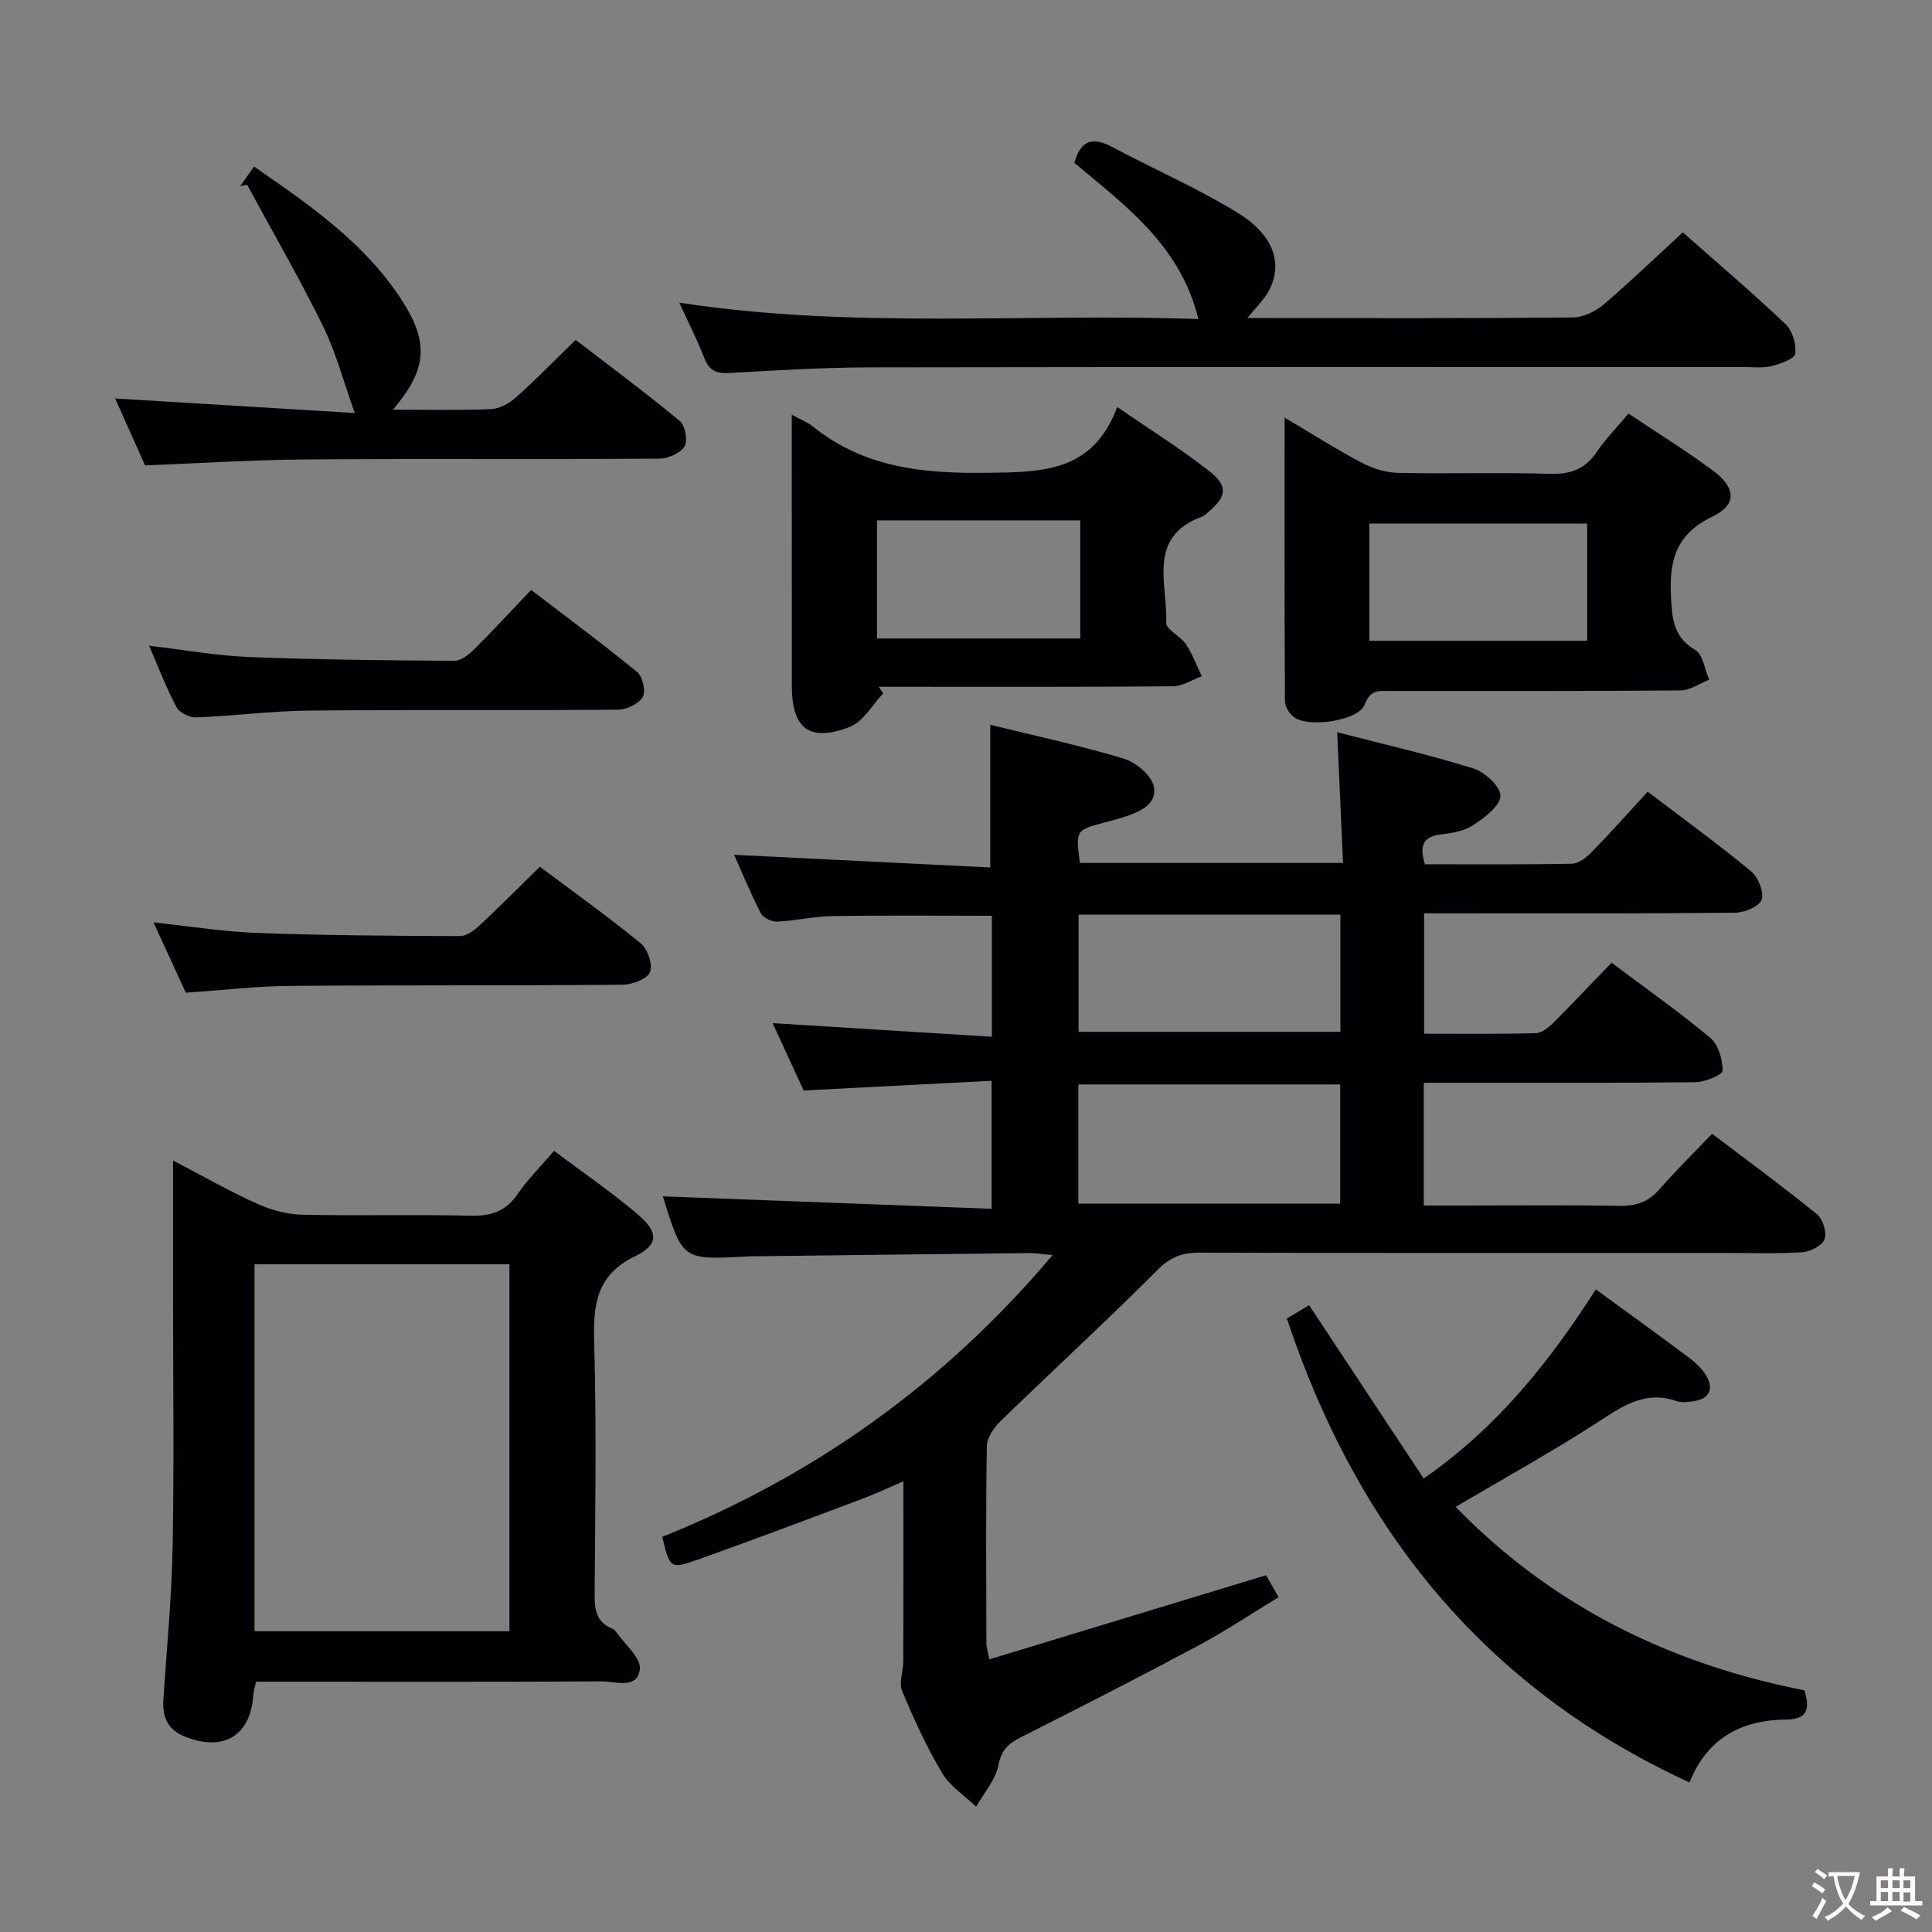 <svg enable-background="new 0 0 400 400" viewBox="0 0 400 400" xmlns="http://www.w3.org/2000/svg"><rect x="0" y="0" width="400" height="400" fill="#808080" stroke="none"/><g fill="#010103"><path d="m333.66 199.32c7.29 5.47 14.1 10.26 20.46 15.58 1.67 1.4 2.54 4.48 2.53 6.78 0 .84-3.63 2.36-5.62 2.38-16.83.19-33.66.11-50.49.11-1.8 0-3.61 0-5.76 0v25.42h7.92c10.83 0 21.67-.12 32.5.07 3.42.06 6.03-.75 8.33-3.38 3.39-3.89 7.08-7.5 10.94-11.55 7.55 5.73 14.79 11.03 21.73 16.68 1.22.99 2.07 3.78 1.55 5.17-.49 1.32-2.94 2.57-4.61 2.68-5.31.35-10.66.15-15.99.15-36.33 0-72.66.04-108.99-.06-3.58-.01-5.96 1.02-8.59 3.66-10.57 10.58-21.6 20.71-32.33 31.13-1.39 1.35-2.89 3.44-2.92 5.22-.24 13.66-.13 27.33-.1 40.99 0 .63.23 1.26.61 3.2 19.11-5.81 37.94-11.54 57.3-17.42.43.75 1.3 2.29 2.59 4.55-5.67 3.44-11.01 7.02-16.64 10.03-12.18 6.51-24.48 12.79-36.81 19.02-2.55 1.29-3.95 2.6-4.55 5.73-.59 3.05-3.01 5.74-4.62 8.59-2.39-2.29-5.4-4.2-7.03-6.94-3.21-5.41-5.88-11.19-8.29-17.01-.72-1.74.23-4.13.24-6.22.04-12.16.02-24.32.02-37.19-3.29 1.4-6.08 2.72-8.96 3.8-11.18 4.19-22.35 8.41-33.6 12.41-5.72 2.03-5.79 1.83-7.37-4.71 31.44-12.63 58.33-31.69 80.82-58.34-2.23-.2-3.5-.43-4.78-.41-19.31.2-38.63.44-57.94.67-.33 0-.67.03-1 .05-12.92.69-12.92.69-16.97-12.47 22.51.85 45.1 1.71 68.06 2.58 0-9.33 0-17.39 0-26.5-13 .67-25.7 1.32-38.92 2-2.03-4.41-4.22-9.18-6.41-13.94 15.17.94 30.11 1.87 45.39 2.82 0-9.07 0-17 0-25.05-11.17 0-22.09-.11-33 .06-3.8.06-7.59.97-11.39 1.15-1.15.05-2.94-.75-3.42-1.69-2.12-4.07-3.86-8.34-5.56-12.14 17.74.88 35.29 1.74 53.03 2.62 0-10.32 0-19.69 0-29.54 9.07 2.23 18.44 4.24 27.59 6.99 2.54.76 5.8 3.46 6.27 5.77.78 3.81-3.09 5.32-6.34 6.39-1.26.41-2.55.73-3.83 1.07-6.01 1.6-6.01 1.6-5.13 8.38h54.48c-.4-8.94-.79-17.64-1.21-27.06 9.72 2.52 19.07 4.65 28.19 7.5 2.38.74 5.68 3.8 5.61 5.68-.08 2.11-3.25 4.47-5.56 6.01-1.83 1.23-4.35 1.7-6.62 1.95-3.92.43-4.63 2.4-3.45 6.2 10.17 0 20.29.09 30.41-.11 1.39-.03 3.01-1.28 4.08-2.38 3.93-4.03 7.68-8.24 11.63-12.54 7.77 5.91 14.76 10.99 21.41 16.49 1.47 1.22 2.72 4.3 2.17 5.87-.49 1.41-3.57 2.68-5.52 2.7-19.5.2-39 .12-58.49.12-1.82 0-3.65 0-5.86 0v24.93c7.8 0 15.43.09 23.05-.1 1.24-.03 2.65-1.11 3.62-2.07 3.98-4 7.86-8.12 12.14-12.53zm-110.4 49.89h54.21c0-8.45 0-16.52 0-24.68-18.25 0-36.14 0-54.21 0zm.05-35.58h54.2c0-8.28 0-16.19 0-24.26-18.2 0-36.08 0-54.2 0z"/><path d="m114.71 238.27c6.18 4.65 12.11 8.66 17.5 13.31 4.13 3.56 4.16 6.15-.69 8.49-8.1 3.92-8.72 10.06-8.5 17.85.49 17.47.22 34.97.09 52.45-.02 3.16.52 5.55 3.64 6.82.29.12.59.36.77.62 1.79 2.61 5.23 5.43 4.95 7.81-.5 4.21-5.1 2.47-7.98 2.49-21.98.13-43.96.07-65.94.07-1.8 0-3.6 0-5.53 0-.25 1.17-.52 1.95-.57 2.75-.58 8.46-6.15 11.83-14.21 8.6-3.45-1.38-4.65-3.98-4.42-7.52.69-10.61 1.72-21.21 1.92-31.83.32-16.98.09-33.97.09-50.96 0-9.31 0-18.62 0-28.95 6.19 3.23 11.6 6.33 17.25 8.88 2.91 1.32 6.25 2.27 9.41 2.34 11.65.27 23.32-.08 34.97.21 4.23.1 7.26-.91 9.7-4.47 2.05-3 4.67-5.6 7.55-8.96zm-62.01 99.46h52.77c0-25.44 0-50.62 0-75.98-17.73 0-35.1 0-52.77 0z"/><path d="m348.41 48.11c6.68 5.9 14.15 12.27 21.28 19.01 1.42 1.34 2.25 4.14 2 6.1-.14 1.07-3.02 2.08-4.82 2.56-1.72.45-3.64.22-5.47.22-60.31.01-120.63-.05-180.94.06-9.8.02-19.61.59-29.4 1.17-2.78.17-4.25-.52-5.26-3.14-1.36-3.55-3.11-6.95-5.16-11.43 36.03 5.54 71.53 2.13 107.47 3.4-3.71-15.27-15.19-23.54-25.67-32.34 1.3-4.83 3.9-5.38 7.85-3.28 8.64 4.6 17.67 8.53 25.99 13.64 7.55 4.63 9.41 10.67 6.34 16.27-.98 1.79-2.56 3.26-4.37 5.5h4.39c20.99 0 41.99.08 62.98-.12 2.16-.02 4.69-1.24 6.39-2.68 5.46-4.65 10.62-9.63 16.4-14.94z"/><path d="m265.96 86.46c5.81 3.43 10.8 6.62 16.03 9.37 2.24 1.18 4.94 2.02 7.45 2.07 10.49.23 20.99-.12 31.48.2 4.26.13 7.25-.97 9.65-4.5 1.85-2.72 4.19-5.11 6.59-7.98 5.98 4.01 11.89 7.67 17.46 11.79 4.81 3.56 5.06 7.1-.12 9.57-7.9 3.78-8.97 9.61-8.51 17.27.27 4.47.76 7.8 4.99 10.32 1.61.96 1.96 4.05 2.88 6.16-1.99.78-3.98 2.21-5.98 2.22-19.99.17-39.98.1-59.97.11-2.22 0-4.14-.43-5.35 2.79-1.28 3.39-11.66 4.9-14.67 2.62-.94-.71-1.85-2.15-1.86-3.27-.1-19.24-.07-38.51-.07-58.74zm17.55 21.95v24.26h45.09c0-8.23 0-16.13 0-24.26-15.1 0-29.87 0-45.09 0z"/><path d="m330.4 266.96c6.66 4.86 12.88 9.33 19.01 13.92 1.44 1.08 2.91 2.35 3.8 3.86 1.62 2.75.85 4.84-2.55 5.36-1.14.17-2.44.36-3.48 0-6.95-2.44-11.83 1.45-17.21 4.89-9.22 5.91-18.83 11.23-28.59 16.99 19.81 20.43 44.26 32.5 72.21 37.99 1.08 3.54.83 6.01-3.67 6.04-9.3.08-16.42 3.76-20.13 13.02-42.38-19.48-68.82-52.34-83.36-96.04 1.64-.98 3.31-1.99 4.6-2.77 7.9 11.95 15.68 23.71 23.73 35.89 15.35-10.65 26.07-24.24 35.64-39.15z"/><path d="m163.93 85.87c1.98 1.08 3.27 1.54 4.27 2.35 10.58 8.58 22.77 9.84 35.98 9.67 11.5-.15 22.04-.02 27.13-13.62 6.98 4.81 13.3 8.74 19.11 13.32 3.92 3.09 3.53 5.23-.3 8.46-.38.32-.75.73-1.19.9-11.56 4.17-7.15 14-7.48 21.96-.06 1.43 2.97 2.8 4.11 4.5 1.35 2.02 2.19 4.38 3.26 6.6-1.99.72-3.97 2.06-5.97 2.08-18.49.16-36.99.1-55.49.1-1.81 0-3.62 0-5.43 0 .31.46.62.91.93 1.37-2.26 2.37-4.1 5.82-6.87 6.91-8.37 3.28-12.05.4-12.05-8.45-.01-18.49-.01-36.95-.01-56.15zm17.64 21.87v24.45h42.09c0-8.34 0-16.27 0-24.45-14.17 0-28.06 0-42.09 0z"/><path d="m81.36 84.82c7.25 0 13.75.16 20.23-.11 1.75-.07 3.75-1.12 5.11-2.32 4.1-3.65 7.93-7.59 12.48-12.02 7.04 5.41 14.46 10.91 21.57 16.8 1.12.93 1.7 4.11.97 5.27-.9 1.42-3.43 2.51-5.26 2.52-24.49.16-48.97-.02-73.46.17-10.78.08-21.56.78-32.97 1.22-1.85-4.14-3.99-8.93-6.19-13.85 16.88 1.03 33.36 2.03 49.61 3.01-2.33-6.51-3.9-12.54-6.59-18.02-4.88-9.93-10.44-19.53-15.71-29.26-.47.1-.94.2-1.41.3.89-1.26 1.79-2.53 2.86-4.04 11.59 7.99 22.79 15.74 30.45 27.44 5.81 8.9 5.45 14.48-1.69 22.89z"/><path d="m38.46 205.53c-2.12-4.63-4.25-9.28-6.67-14.55 7.55.79 14.53 1.93 21.55 2.18 13.96.51 27.93.6 41.9.65 1.38.01 2.99-1.23 4.12-2.28 4.13-3.85 8.11-7.87 12.41-12.08 6.94 5.2 14.1 10.3 20.89 15.86 1.44 1.18 2.56 4.48 1.91 5.97-.63 1.46-3.71 2.58-5.72 2.6-22.97.2-45.94.05-68.91.24-6.94.07-13.89.89-21.48 1.41z"/><path d="m30.87 133.69c7.29.85 14 2.07 20.75 2.34 14.13.56 28.28.69 42.42.78 1.37.01 3-1.25 4.09-2.34 3.9-3.86 7.61-7.9 11.83-12.33 7.66 5.87 14.97 11.26 21.98 17.02 1.13.93 1.81 3.99 1.13 5.14-.83 1.42-3.31 2.62-5.08 2.63-21.33.18-42.66-.02-63.99.19-7.8.08-15.58 1.1-23.38 1.41-1.36.05-3.45-.96-4.06-2.09-2.09-3.91-3.67-8.1-5.69-12.75z"/></g><path d="m377.9 391.2c-.2.3-.4.5-.6.8-.7-.6-1.4-1-2.2-1.5.2-.3.4-.5.5-.8.6.4 1.4.8 2.3 1.5zm-1.8 6.1c-.2-.2-.5-.4-.9-.6.4-.6.8-1.2 1.2-1.9s.7-1.3.9-1.9c.3.3.5.5.8.7-.7 1.3-1.4 2.6-2 3.7zm2.2-9c-.3.3-.5.5-.6.8-.6-.6-1.3-1.1-2-1.5.3-.3.5-.5.6-.7.6.5 1.3.9 2 1.4zm.3.2v-.9h2 4.5c-.3 1.3-.6 2.5-1 3.6s-.9 2.1-1.4 3c.4.5 1 1 1.6 1.4s1.2.8 1.9 1.1c-.3.2-.5.4-.8.8-.4-.3-1-.7-1.6-1.2s-1.2-1.1-1.6-1.6c-.5.6-1.1 1.1-1.7 1.6s-1.4.9-2.1 1.4c-.1-.3-.3-.5-.7-.8.6-.2 1.2-.5 1.9-1s1.4-1.1 2-1.8c-.5-.8-.9-1.6-1.2-2.5s-.6-2-.8-3.2c-.4.1-.7.1-1 .1zm2.5 2.7c.3 1 .7 1.7 1 2.2.3-.5.6-1.1 1-2s.6-1.9.9-3h-3.2-.4c.1.9.3 1.8.7 2.8z" fill="#fcfafa"/><path d="m396.5 388.5v1.5 3.6h1.5v.9c-.4 0-1 0-1.7 0h-7.9c-.5 0-.9 0-1.2 0v-.9h1.3v-3.5c0-.7 0-1.2 0-1.6h2.4c0-.8 0-1.4 0-1.7h1c0 .3-.1.8-.1 1.7h1.5c0-.8 0-1.4 0-1.7h1c0 .3-.1.9-.1 1.7zm-8.2 9.2c-.2-.3-.5-.5-.8-.8.8-.3 1.4-.6 1.9-.9s1-.7 1.4-1.1c.3.3.6.5.9.8-1.6 1-2.8 1.6-3.4 2zm2.6-6.8v-1.6h-1.5v1.6zm0 2.7v-1.9h-1.5v1.9zm2.4-2.7v-1.6h-1.5v1.6zm0 2.7v-1.9h-1.5v1.9zm.2 2 .7-.8c.4.2.9.5 1.6.8s1.3.7 1.8 1c-.3.3-.5.5-.8.8-.4-.3-1.5-1-3.3-1.8zm2-4.7v-1.6h-1.4v1.6zm0 2.8v-1.9h-1.4v1.9z" fill="#fcfafa"/></svg>